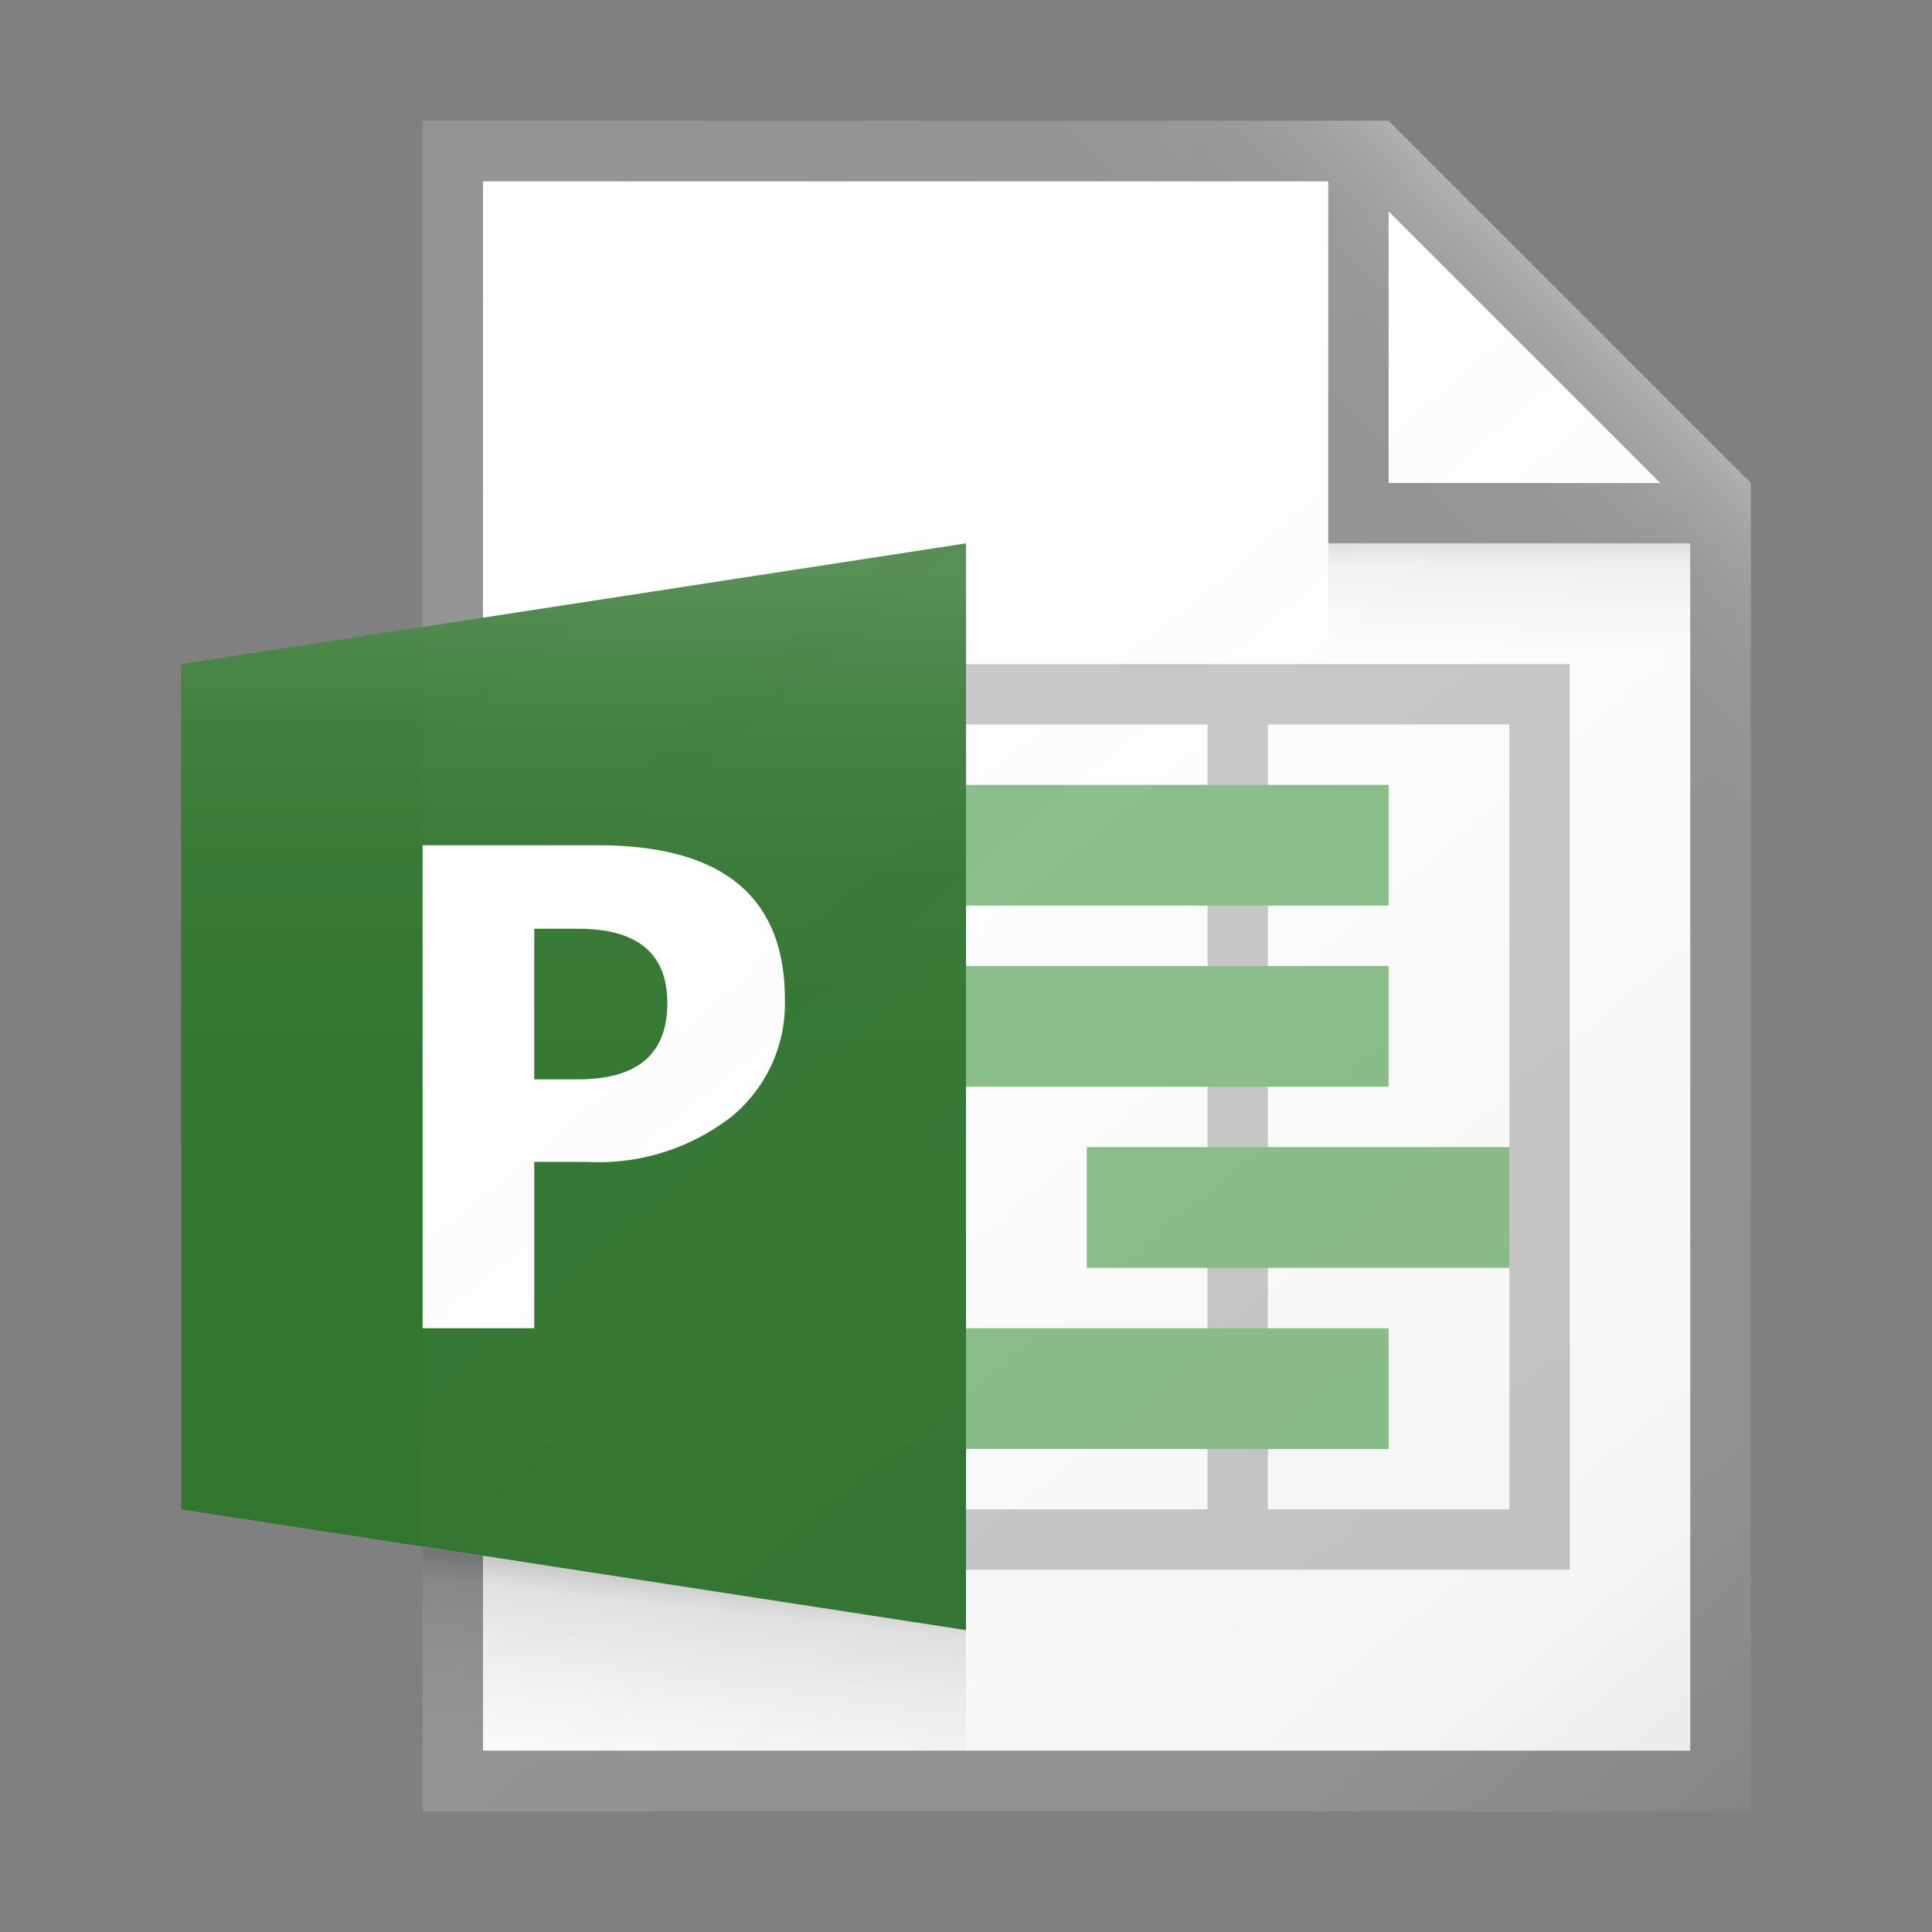 <svg id="7377ed9f-2d2c-48d1-bef3-938bbd69bfe7" data-name="ICONS" xmlns="http://www.w3.org/2000/svg" xmlns:xlink="http://www.w3.org/1999/xlink" viewBox="0 0 32 32"><rect x="0" y="0" width="32" height="32" fill="#808080" stroke="none"/><defs><linearGradient id="79753a47-4b5e-4150-acf9-30f2f0e2077d" x1="5.084" y1="3.608" x2="27.961" y2="30.872" gradientUnits="userSpaceOnUse"><stop offset="0" stop-color="#fff" stop-opacity="0"/><stop offset="0.862" stop-color="#5e5e5e" stop-opacity="0.063"/><stop offset="1" stop-opacity="0.1"/></linearGradient><linearGradient id="1ce9d292-d33b-4022-a81a-a2f3490b7586" x1="22.148" y1="9.102" x2="26.114" y2="5.136" gradientUnits="userSpaceOnUse"><stop offset="0" stop-color="#fff" stop-opacity="0"/><stop offset="0.446" stop-color="#fff" stop-opacity="0.008"/><stop offset="0.636" stop-color="#fff" stop-opacity="0.036"/><stop offset="0.776" stop-color="#fff" stop-opacity="0.085"/><stop offset="0.892" stop-color="#fff" stop-opacity="0.154"/><stop offset="0.993" stop-color="#fff" stop-opacity="0.243"/><stop offset="1" stop-color="#fff" stop-opacity="0.25"/></linearGradient><linearGradient id="4ab7e072-0ad4-4108-9bb2-9cdde468eb78" x1="9.5" y1="26.438" x2="9.5" y2="9.525" gradientUnits="userSpaceOnUse"><stop offset="0" stop-color="#fff" stop-opacity="0"/><stop offset="0.526" stop-color="#fff" stop-opacity="0.007"/><stop offset="0.715" stop-color="#fff" stop-opacity="0.034"/><stop offset="0.85" stop-color="#fff" stop-opacity="0.08"/><stop offset="0.959" stop-color="#fff" stop-opacity="0.146"/><stop offset="1" stop-color="#fff" stop-opacity="0.18"/></linearGradient><linearGradient id="1ea10cfc-2f3e-4e61-a854-b73769680e76" x1="11.282" y1="29.352" x2="11.617" y2="26.212" gradientUnits="userSpaceOnUse"><stop offset="0" stop-color="#828282" stop-opacity="0"/><stop offset="0.862" stop-color="#303030" stop-opacity="0.126"/><stop offset="1" stop-opacity="0.2"/></linearGradient><linearGradient id="bb5e84ab-dd1d-4c80-b56f-ec5aabf2c7f3" x1="25" y1="10.938" x2="25" y2="9.058" gradientUnits="userSpaceOnUse"><stop offset="0" stop-color="#828282" stop-opacity="0"/><stop offset="0.862" stop-color="#303030" stop-opacity="0.063"/><stop offset="1" stop-opacity="0.1"/></linearGradient></defs><title>FileTypeIcons_Master_All_NEW</title><polygon points="28 29 8 29 8 3 23 3 28 8 28 29" fill="#fff"/><path d="M23,2H7V30H29V8Zm0,1.5L27.5,8H23ZM28,29H8V3H22V9h6Z" fill="#949494"/><path d="M25,11H16v1h4V25H16v1H26V11Zm0,14H21V12h4Z" fill="#c8c8c8"/><polygon points="3 11 16 9 16 27 3 25 3 11" fill="#31752f"/><path d="M8.849,19.244V22H7V14H9.897Q13,14,13,16.55a2.42,2.42,0,0,1-.89,1.95,3.588,3.588,0,0,1-2.379.745Zm0-3.861v2.494h.727q1.477,0,1.477-1.261,0-1.233-1.477-1.233Z" fill="#fff"/><rect x="16" y="13" width="7" height="2" fill="#8bbf8a"/><rect x="16" y="16" width="7" height="2" fill="#8bbf8a"/><rect x="18" y="19" width="7" height="2" fill="#8bbf8a"/><rect x="16" y="22" width="7" height="2" fill="#8bbf8a"/><path d="M29,8,23,2H7V30H29Z" fill="url(#79753a47-4b5e-4150-acf9-30f2f0e2077d)"/><polygon points="7 2 7 3 22 3 22 9 28 9 28 24.5 29 24.5 29 8 23 2 7 2" fill="url(#1ce9d292-d33b-4022-a81a-a2f3490b7586)"/><polygon points="16 9 3 11 3 25 16 27 16 9" fill="url(#4ab7e072-0ad4-4108-9bb2-9cdde468eb78)"/><polygon points="16 29 7 29 7 25.62 16 27 16 29" fill="url(#1ea10cfc-2f3e-4e61-a854-b73769680e76)"/><rect x="22" y="9" width="6" height="2" fill="url(#bb5e84ab-dd1d-4c80-b56f-ec5aabf2c7f3)"/></svg>